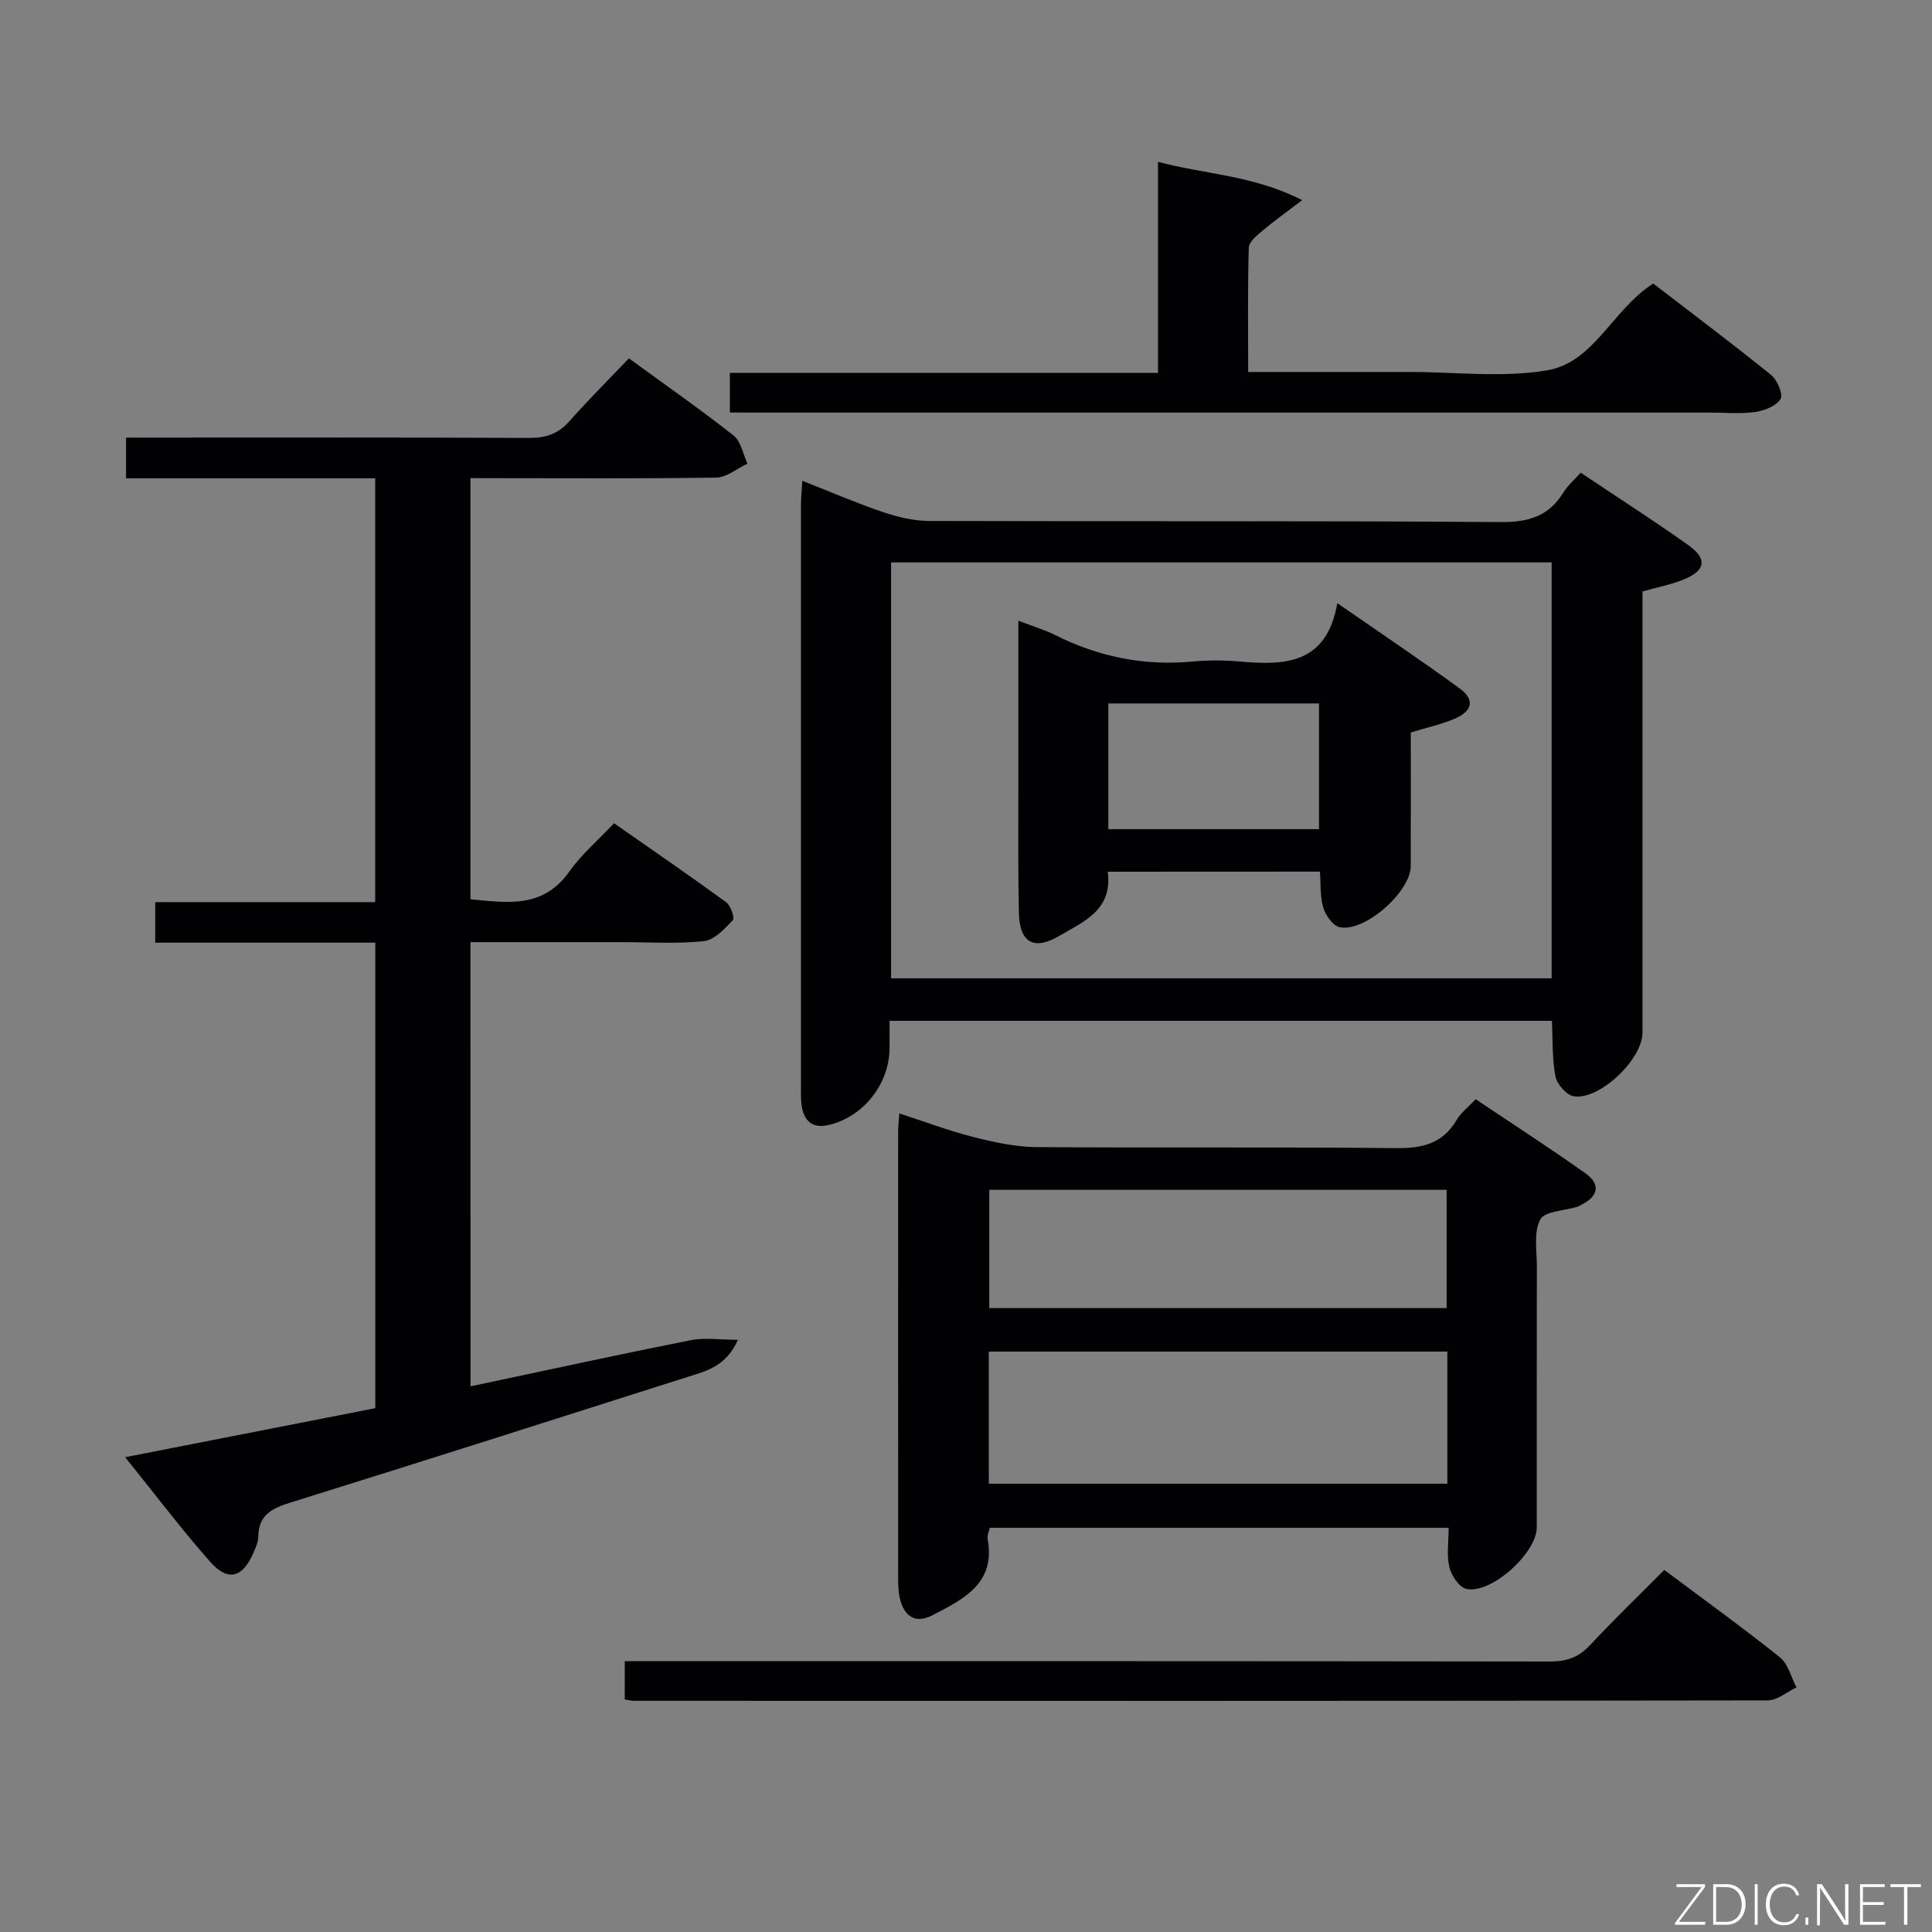 <svg enable-background="new 0 0 400 400" viewBox="0 0 400 400" xmlns="http://www.w3.org/2000/svg"><rect x="0" y="0" width="400" height="400" fill="#808080" stroke="none"/><path d="m97.41 287.03c15.41-3.26 30.47-6.55 45.6-9.56 2.89-.58 5.99-.08 9.76-.08-2.44 5.55-6.6 6.48-10.45 7.7-27.36 8.72-54.72 17.44-82.13 25.98-3.83 1.19-6.68 2.54-6.71 7.09-.01 1.11-.55 2.25-1 3.31-2.23 5.18-5.26 6.07-8.95 1.9-5.92-6.69-11.31-13.85-17.62-21.67 17.84-3.5 34.68-6.8 51.79-10.15 0-32.02 0-63.93 0-96.38-15.14 0-30.21 0-45.56 0 0-2.94 0-5.35 0-8.39h45.54c0-29.5 0-58.37 0-87.75-17.19 0-34.26 0-51.58 0 0-2.91 0-5.32 0-8.43h5.99c25.83 0 51.66-.06 77.49.07 3.44.02 6-.86 8.3-3.45 3.85-4.36 7.98-8.47 12.33-13.03 7.6 5.55 14.8 10.57 21.68 15.99 1.53 1.21 1.94 3.83 2.86 5.81-2.15 1.01-4.3 2.86-6.47 2.89-15.34.24-30.67.12-46 .12-1.49 0-2.99 0-4.88 0v87.19c7.44.66 14.93 2.04 20.41-5.67 2.58-3.63 6.06-6.61 9.32-10.08 8.1 5.66 15.75 10.91 23.23 16.37.93.68 1.79 3.26 1.37 3.7-1.7 1.78-3.81 4.1-5.98 4.34-5.6.6-11.31.21-16.98.21-10.32 0-20.64 0-31.37 0 .01 30.61.01 60.99.01 91.97z" fill="#010103"/><path d="m321.31 211.35c-45.78 0-91.18 0-137.14 0v5.63c-.01 7.44-5.43 14.28-12.62 15.94-3.04.71-4.87-.54-5.49-3.49-.27-1.29-.23-2.65-.23-3.98-.01-40.32-.01-80.65 0-120.97 0-1.44.16-2.88.29-4.94 5.84 2.3 11.14 4.6 16.6 6.45 3.07 1.04 6.4 1.85 9.62 1.87 39.49.12 78.98-.06 118.47.23 5.77.04 9.89-1.28 12.9-6.16.85-1.39 2.16-2.5 3.55-4.07 7.51 5.03 15.02 9.84 22.28 15 4.01 2.85 3.6 5.28-.97 7.13-2.59 1.05-5.39 1.58-8.51 2.46v5.38 85.98c0 5.5-8.91 14.04-14.26 13.16-1.5-.25-3.46-2.52-3.77-4.15-.71-3.69-.53-7.54-.72-11.47zm-136.82-94.91v86.11h136.76c0-28.78 0-57.32 0-86.11-45.69 0-91.06 0-136.76 0z" fill="#010103"/><path d="m305.53 227.58c7.68 5.16 15.35 10.1 22.78 15.39 3.12 2.22 2.58 4.73-.84 6.43-.3.15-.58.35-.89.45-2.67.83-6.76.89-7.69 2.64-1.4 2.63-.69 6.44-.7 9.75-.04 18-.01 35.99-.02 53.99 0 5.31-9.49 13.9-14.59 12.73-1.48-.34-3.09-2.76-3.5-4.5-.6-2.49-.15-5.23-.15-8.15-31.97 0-63.39 0-95.01 0-.15.74-.58 1.58-.44 2.31 1.7 9.24-5 12.45-11.38 15.78-3.46 1.8-5.79.4-6.74-3.24-.33-1.26-.39-2.63-.4-3.95-.02-31-.02-61.99-.01-92.99 0-.99.13-1.97.25-3.7 5.25 1.7 10.15 3.57 15.19 4.85 4.29 1.09 8.74 2.08 13.13 2.12 24.83.2 49.66-.06 74.49.22 5.47.06 9.67-.92 12.58-5.84.88-1.52 2.42-2.67 3.94-4.29zm-5.87 52.25c-31.87 0-63.35 0-94.94 0v27.36h94.94c0-9.19 0-17.99 0-27.36zm-.15-9c0-8.46 0-16.38 0-24.49-31.72 0-63.12 0-94.69 0v24.49z" fill="#010103"/><path d="m151.11 85.41c0-3.06 0-5.36 0-8.2h88.64c0-14.6 0-28.67 0-43.7 9.87 2.63 19.63 2.73 29.85 7.93-3.43 2.62-5.9 4.36-8.19 6.31-1.16.98-2.83 2.3-2.86 3.51-.25 8.44-.13 16.9-.13 25.75h28.48 5c9.49 0 19.19 1.23 28.42-.34 9.75-1.66 13.47-12.53 21.96-17.97 7.95 6.12 16.3 12.38 24.41 18.93 1.28 1.03 2.54 4.06 1.95 4.99-.93 1.46-3.36 2.42-5.28 2.68-3.11.43-6.31.12-9.48.12-65.28 0-130.56 0-195.84 0-2.14-.01-4.28-.01-6.93-.01z" fill="#010103"/><path d="m344.57 325.04c8.33 6.23 16.29 11.97 23.95 18.1 1.71 1.37 2.31 4.11 3.42 6.22-1.99.94-3.97 2.69-5.96 2.69-78.28.13-156.56.1-234.84.08-.48 0-.96-.15-1.79-.28 0-2.39 0-4.79 0-7.92h5.67c61.96 0 123.92-.03 185.87.07 3.43.01 5.94-.84 8.3-3.38 4.87-5.23 10.03-10.2 15.38-15.58z" fill="#010103"/><path d="m229.34 180.48c1.07 7.94-5.02 10.34-10 13.27-5.32 3.13-8.26 1.39-8.39-4.75-.2-9.32-.1-18.65-.11-27.98-.01-10.6 0-21.2 0-32.51 3.01 1.16 5.37 1.85 7.55 2.94 8.98 4.5 18.38 6.46 28.43 5.52 3.3-.31 6.68-.29 9.98 0 9.31.83 17.88.49 20.08-12.09 9.13 6.33 17.37 11.84 25.36 17.68 3.15 2.3 2.63 4.69-1.12 6.27-2.73 1.15-5.67 1.79-9.03 2.82 0 9.08.02 18.38-.01 27.67-.01 5.34-9.65 13.83-14.77 12.63-1.4-.33-2.87-2.47-3.34-4.06-.69-2.3-.5-4.86-.69-7.43-14.8.02-29.2.02-43.94.02zm.13-8.81h43.62c0-8.9 0-17.57 0-26.03-14.89 0-29.27 0-43.62 0z" fill="#010103"/><g fill="#fbfcfa"><path d="m346.9 398 5.4-7.3h-5.2v-.6h5.9v.6l-5.4 7.2h5.5l-.1.6h-6.2v-.5z"/><path d="m354.7 390.1h2.8c2.3 0 3.9 1.6 3.9 4.1s-1.6 4.3-3.9 4.3h-2.8zm.6 7.8h2c2.2 0 3.3-1.6 3.3-3.6 0-1.8-1-3.6-3.3-3.6h-2z"/><path d="m363.9 390.1v8.4h-.6v-8.4h1.6z"/><path d="m372.5 396.3c-.4 1.3-1.4 2.3-3.2 2.3-2.4 0-3.7-1.9-3.7-4.3 0-2.3 1.2-4.3 3.7-4.3 1.8 0 2.9 1 3.2 2.4h-.6c-.4-1.1-1.1-1.8-2.5-1.8-2.1 0-3 1.9-3 3.7s.9 3.7 3 3.7c1.4 0 2.1-.7 2.5-1.7z"/><path d="m373.8 398.5v-1.5h.6v1.5z"/><path d="m376.2 398.5v-8.4h1c1.3 2 4.4 6.7 4.9 7.6-.1-1.2-.1-2.4-.1-3.8v-3.8h.7v8.4h-.9c-1.2-1.9-4.4-6.8-5-7.7.1 1.1 0 2.3 0 3.9v3.9h-.6z"/><path d="m390 394.4h-4.3v3.5h4.7l-.1.6h-5.2v-8.4h5.1v.6h-4.5v3.1h4.3z"/><path d="m394.2 390.7h-2.8v-.6h6.3v.6h-2.8v7.8h-.7z"/></g></svg>